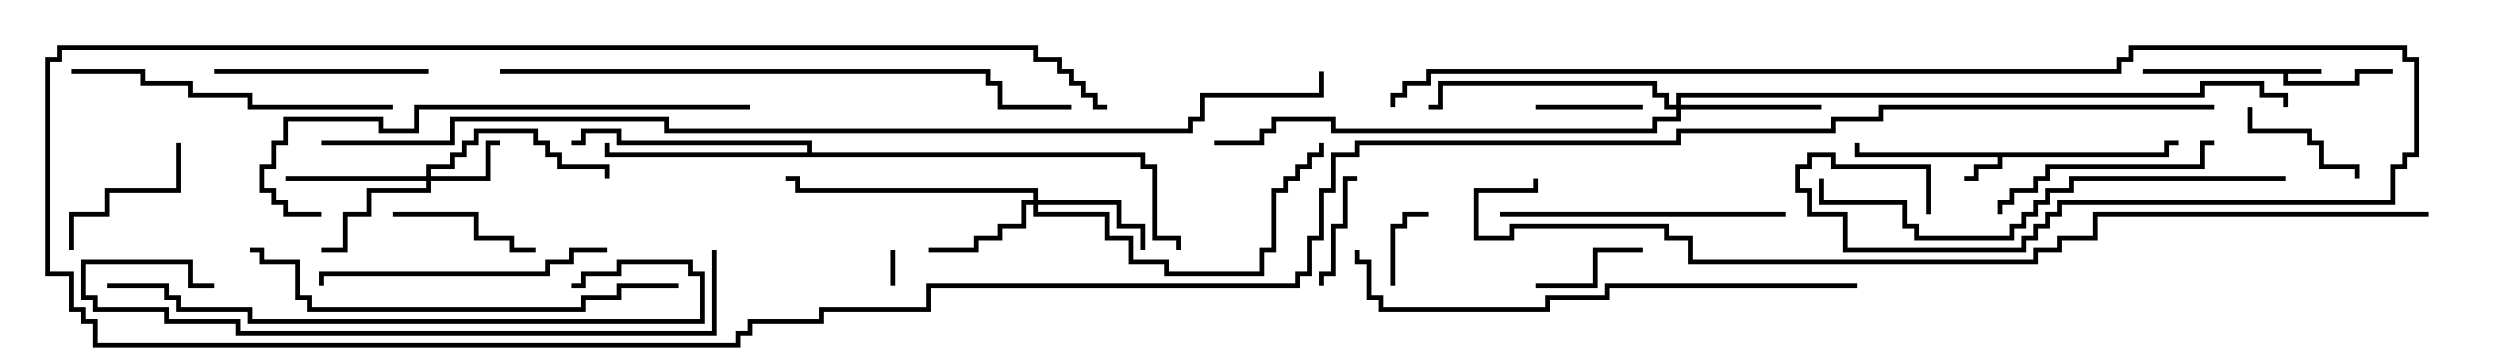 <svg version="1.1" width="105" height="15" xmlns="http://www.w3.org/2000/svg"><path d="M97.5,2.9L97.5,3.1L96.1,3.1L96.1,3.4L98.9,3.4L98.9,2.9L100.5,2.9L100.5,3.1L99.1,3.1L99.1,3.6L95.9,3.6L95.9,3.1L90,3.1L90,2.9z" stroke="none"/><path d="M90.9,6.4L90.9,5.9L91.5,5.9L91.5,6.1L91.1,6.1L91.1,6.6L84.1,6.6L84.1,7.1L83.1,7.1L83.1,7.6L82.5,7.6L82.5,7.4L82.9,7.4L82.9,6.9L83.9,6.9L83.9,6.6L77.9,6.6L77.9,6L78.1,6L78.1,6.4z" stroke="none"/><path d="M33.9,6.4L33.9,6.1L25.9,6.1L25.9,5.6L24.6,5.6L24.6,6.1L24,6.1L24,5.9L24.4,5.9L24.4,5.4L26.1,5.4L26.1,5.9L34.1,5.9L34.1,6.4L48.1,6.4L48.1,6.9L48.6,6.9L48.6,9.9L49.6,9.9L49.6,10.5L49.4,10.5L49.4,10.1L48.4,10.1L48.4,7.1L47.9,7.1L47.9,6.6L25.4,6.6L25.4,6L25.6,6L25.6,6.4z" stroke="none"/><path d="M17.9,7.4L17.9,6.9L18.9,6.9L18.9,6.4L19.4,6.4L19.4,5.9L19.9,5.9L19.9,5.4L22.6,5.4L22.6,5.9L23.1,5.9L23.1,6.4L23.6,6.4L23.6,6.9L25.6,6.9L25.6,7.5L25.4,7.5L25.4,7.1L23.4,7.1L23.4,6.6L22.9,6.6L22.9,6.1L22.4,6.1L22.4,5.6L20.1,5.6L20.1,6.1L19.6,6.1L19.6,6.6L19.1,6.6L19.1,7.1L18.1,7.1L18.1,7.4L20.4,7.4L20.4,5.9L21,5.9L21,6.1L20.6,6.1L20.6,7.6L18.1,7.6L18.1,8.1L15.6,8.1L15.6,9.1L14.6,9.1L14.6,10.6L13.5,10.6L13.5,10.4L14.4,10.4L14.4,8.9L15.4,8.9L15.4,7.9L17.9,7.9L17.9,7.6L12,7.6L12,7.4z" stroke="none"/><path d="M43.4,8.4L43.4,8.1L33.4,8.1L33.4,7.6L33,7.6L33,7.4L33.6,7.4L33.6,7.9L43.6,7.9L43.6,8.4L47.1,8.4L47.1,9.4L48.1,9.4L48.1,10.5L47.9,10.5L47.9,9.6L46.9,9.6L46.9,8.6L43.6,8.6L43.6,8.9L46.6,8.9L46.6,9.9L47.6,9.9L47.6,10.9L49.1,10.9L49.1,11.4L52.9,11.4L52.9,10.4L53.4,10.4L53.4,7.9L53.9,7.9L53.9,7.4L54.4,7.4L54.4,6.9L54.9,6.9L54.9,6.4L55.4,6.4L55.4,6L55.6,6L55.6,6.6L55.1,6.6L55.1,7.1L54.6,7.1L54.6,7.6L54.1,7.6L54.1,8.1L53.6,8.1L53.6,10.6L53.1,10.6L53.1,11.6L48.9,11.6L48.9,11.1L47.4,11.1L47.4,10.1L46.4,10.1L46.4,9.1L43.4,9.1L43.4,8.6L43.1,8.6L43.1,9.6L42.1,9.6L42.1,10.1L41.1,10.1L41.1,10.6L39,10.6L39,10.4L40.9,10.4L40.9,9.9L41.9,9.9L41.9,9.4L42.9,9.4L42.9,8.4z" stroke="none"/><path d="M70.4,4.4L70.4,3.9L92.4,3.9L92.4,3.4L95.1,3.4L95.1,3.9L96.1,3.9L96.1,4.5L95.9,4.5L95.9,4.1L94.9,4.1L94.9,3.6L92.6,3.6L92.6,4.1L70.6,4.1L70.6,4.4L76.5,4.4L76.5,4.6L70.6,4.6L70.6,5.1L69.6,5.1L69.6,5.6L55.9,5.6L55.9,5.1L53.6,5.1L53.6,5.6L53.1,5.6L53.1,6.1L51,6.1L51,5.9L52.9,5.9L52.9,5.4L53.4,5.4L53.4,4.9L56.1,4.9L56.1,5.4L69.4,5.4L69.4,4.9L70.4,4.9L70.4,4.6L69.9,4.6L69.9,4.1L69.4,4.1L69.4,3.6L60.6,3.6L60.6,4.6L60,4.6L60,4.4L60.4,4.4L60.4,3.4L69.6,3.4L69.6,3.9L70.1,3.9L70.1,4.4z" stroke="none"/><path d="M37.4,10.5L37.6,10.5L37.6,12L37.4,12z" stroke="none"/><path d="M58.6,12L58.4,12L58.4,9.4L58.9,9.4L58.9,8.9L60,8.9L60,9.1L59.1,9.1L59.1,9.6L58.6,9.6z" stroke="none"/><path d="M69,4.4L69,4.6L64.5,4.6L64.5,4.4z" stroke="none"/><path d="M55.6,12L55.4,12L55.4,11.4L55.9,11.4L55.9,9.4L56.4,9.4L56.4,7.4L57,7.4L57,7.6L56.6,7.6L56.6,9.6L56.1,9.6L56.1,11.6L55.6,11.6z" stroke="none"/><path d="M64.5,12.1L64.5,11.9L66.9,11.9L66.9,10.4L69,10.4L69,10.6L67.1,10.6L67.1,12.1z" stroke="none"/><path d="M99.1,7.5L98.9,7.5L98.9,7.1L97.4,7.1L97.4,6.1L96.9,6.1L96.9,5.6L94.4,5.6L94.4,4.5L94.6,4.5L94.6,5.4L97.1,5.4L97.1,5.9L97.6,5.9L97.6,6.9L99.1,6.9z" stroke="none"/><path d="M22.5,10.4L22.5,10.6L21.4,10.6L21.4,10.1L19.9,10.1L19.9,9.1L16.5,9.1L16.5,8.9L20.1,8.9L20.1,9.9L21.6,9.9L21.6,10.4z" stroke="none"/><path d="M7.4,6L7.6,6L7.6,8.1L4.6,8.1L4.6,9.1L3.1,9.1L3.1,10.5L2.9,10.5L2.9,8.9L4.4,8.9L4.4,7.9L7.4,7.9z" stroke="none"/><path d="M9,3.1L9,2.9L18,2.9L18,3.1z" stroke="none"/><path d="M93,5.9L93,6.1L92.6,6.1L92.6,7.1L86.1,7.1L86.1,7.6L85.6,7.6L85.6,8.1L84.6,8.1L84.6,8.6L84.1,8.6L84.1,9L83.9,9L83.9,8.4L84.4,8.4L84.4,7.9L85.4,7.9L85.4,7.4L85.9,7.4L85.9,6.9L92.4,6.9L92.4,5.9z" stroke="none"/><path d="M63,9.1L63,8.9L75,8.9L75,9.1z" stroke="none"/><path d="M25.5,10.4L25.5,10.6L24.1,10.6L24.1,11.1L23.1,11.1L23.1,11.6L13.6,11.6L13.6,12L13.4,12L13.4,11.4L22.9,11.4L22.9,10.9L23.9,10.9L23.9,10.4z" stroke="none"/><path d="M3,3.1L3,2.9L6.1,2.9L6.1,3.4L8.1,3.4L8.1,3.9L10.6,3.9L10.6,4.4L16.5,4.4L16.5,4.6L10.4,4.6L10.4,4.1L7.9,4.1L7.9,3.6L5.9,3.6L5.9,3.1z" stroke="none"/><path d="M28.5,11.9L28.5,12.1L26.1,12.1L26.1,12.6L24.6,12.6L24.6,13.1L12.9,13.1L12.9,12.6L12.4,12.6L12.4,11.1L10.9,11.1L10.9,10.6L10.5,10.6L10.5,10.4L11.1,10.4L11.1,10.9L12.6,10.9L12.6,12.4L13.1,12.4L13.1,12.9L24.4,12.9L24.4,12.4L25.9,12.4L25.9,11.9z" stroke="none"/><path d="M31.5,4.4L31.5,4.6L17.6,4.6L17.6,5.6L15.9,5.6L15.9,5.1L12.1,5.1L12.1,6.1L11.6,6.1L11.6,7.1L11.1,7.1L11.1,7.9L11.6,7.9L11.6,8.4L12.1,8.4L12.1,8.9L13.5,8.9L13.5,9.1L11.9,9.1L11.9,8.6L11.4,8.6L11.4,8.1L10.9,8.1L10.9,6.9L11.4,6.9L11.4,5.9L11.9,5.9L11.9,4.9L16.1,4.9L16.1,5.4L17.4,5.4L17.4,4.4z" stroke="none"/><path d="M96,7.4L96,7.6L87.1,7.6L87.1,8.1L86.1,8.1L86.1,8.6L85.6,8.6L85.6,9.1L85.1,9.1L85.1,9.6L84.6,9.6L84.6,10.1L80.4,10.1L80.4,9.6L79.9,9.6L79.9,8.6L76.4,8.6L76.4,7.5L76.6,7.5L76.6,8.4L80.1,8.4L80.1,9.4L80.6,9.4L80.6,9.9L84.4,9.9L84.4,9.4L84.9,9.4L84.9,8.9L85.4,8.9L85.4,8.4L85.9,8.4L85.9,7.9L86.9,7.9L86.9,7.4z" stroke="none"/><path d="M4.5,12.1L4.5,11.9L7.1,11.9L7.1,12.4L7.6,12.4L7.6,12.9L10.6,12.9L10.6,13.4L29.4,13.4L29.4,11.6L28.9,11.6L28.9,11.1L26.1,11.1L26.1,11.6L24.6,11.6L24.6,12.1L24,12.1L24,11.9L24.4,11.9L24.4,11.4L25.9,11.4L25.9,10.9L29.1,10.9L29.1,11.4L29.6,11.4L29.6,13.6L10.4,13.6L10.4,13.1L7.4,13.1L7.4,12.6L6.9,12.6L6.9,12.1z" stroke="none"/><path d="M78,11.9L78,12.1L67.6,12.1L67.6,12.6L65.1,12.6L65.1,13.1L57.9,13.1L57.9,12.6L57.4,12.6L57.4,11.1L56.9,11.1L56.9,10.5L57.1,10.5L57.1,10.9L57.6,10.9L57.6,12.4L58.1,12.4L58.1,12.9L64.9,12.9L64.9,12.4L67.4,12.4L67.4,11.9z" stroke="none"/><path d="M9,11.9L9,12.1L7.9,12.1L7.9,11.1L3.6,11.1L3.6,12.4L4.1,12.4L4.1,12.9L7.1,12.9L7.1,13.4L10.1,13.4L10.1,13.9L29.9,13.9L29.9,10.5L30.1,10.5L30.1,14.1L9.9,14.1L9.9,13.6L6.9,13.6L6.9,13.1L3.9,13.1L3.9,12.6L3.4,12.6L3.4,10.9L8.1,10.9L8.1,11.9z" stroke="none"/><path d="M58.6,4.5L58.4,4.5L58.4,3.9L58.9,3.9L58.9,3.4L59.9,3.4L59.9,2.9L88.9,2.9L88.9,2.4L89.4,2.4L89.4,1.9L101.1,1.9L101.1,2.4L101.6,2.4L101.6,6.6L101.1,6.6L101.1,7.1L100.6,7.1L100.6,8.6L86.6,8.6L86.6,9.1L86.1,9.1L86.1,9.6L85.6,9.6L85.6,10.1L85.1,10.1L85.1,10.6L77.4,10.6L77.4,9.1L75.9,9.1L75.9,8.1L75.4,8.1L75.4,6.9L75.9,6.9L75.9,6.4L77.1,6.4L77.1,6.9L81.1,6.9L81.1,9L80.9,9L80.9,7.1L76.9,7.1L76.9,6.6L76.1,6.6L76.1,7.1L75.6,7.1L75.6,7.9L76.1,7.9L76.1,8.9L77.6,8.9L77.6,10.4L84.9,10.4L84.9,9.9L85.4,9.9L85.4,9.4L85.9,9.4L85.9,8.9L86.4,8.9L86.4,8.4L100.4,8.4L100.4,6.9L100.9,6.9L100.9,6.4L101.4,6.4L101.4,2.6L100.9,2.6L100.9,2.1L89.6,2.1L89.6,2.6L89.1,2.6L89.1,3.1L60.1,3.1L60.1,3.6L59.1,3.6L59.1,4.1L58.6,4.1z" stroke="none"/><path d="M21,3.1L21,2.9L41.6,2.9L41.6,3.4L42.1,3.4L42.1,4.4L45,4.4L45,4.6L41.9,4.6L41.9,3.6L41.4,3.6L41.4,3.1z" stroke="none"/><path d="M102,8.9L102,9.1L88.1,9.1L88.1,10.1L86.6,10.1L86.6,10.6L85.6,10.6L85.6,11.1L70.9,11.1L70.9,10.1L69.9,10.1L69.9,9.6L63.6,9.6L63.6,10.1L61.9,10.1L61.9,7.9L64.4,7.9L64.4,7.5L64.6,7.5L64.6,8.1L62.1,8.1L62.1,9.9L63.4,9.9L63.4,9.4L70.1,9.4L70.1,9.9L71.1,9.9L71.1,10.9L85.4,10.9L85.4,10.4L86.4,10.4L86.4,9.9L87.9,9.9L87.9,8.9z" stroke="none"/><path d="M13.5,6.1L13.5,5.9L18.9,5.9L18.9,4.9L28.1,4.9L28.1,5.4L49.9,5.4L49.9,4.9L50.4,4.9L50.4,3.9L55.4,3.9L55.4,3L55.6,3L55.6,4.1L50.6,4.1L50.6,5.1L50.1,5.1L50.1,5.6L27.9,5.6L27.9,5.1L19.1,5.1L19.1,6.1z" stroke="none"/><path d="M93,4.4L93,4.6L79.1,4.6L79.1,5.1L77.1,5.1L77.1,5.6L70.6,5.6L70.6,6.1L57.1,6.1L57.1,6.6L56.1,6.6L56.1,8.1L55.6,8.1L55.6,10.1L55.1,10.1L55.1,11.6L54.6,11.6L54.6,12.1L39.1,12.1L39.1,13.1L34.6,13.1L34.6,13.6L31.6,13.6L31.6,14.1L31.1,14.1L31.1,14.6L3.9,14.6L3.9,13.6L3.4,13.6L3.4,13.1L2.9,13.1L2.9,11.6L1.9,11.6L1.9,2.4L2.4,2.4L2.4,1.9L43.6,1.9L43.6,2.4L44.6,2.4L44.6,2.9L45.1,2.9L45.1,3.4L45.6,3.4L45.6,3.9L46.1,3.9L46.1,4.4L46.5,4.4L46.5,4.6L45.9,4.6L45.9,4.1L45.4,4.1L45.4,3.6L44.9,3.6L44.9,3.1L44.4,3.1L44.4,2.6L43.4,2.6L43.4,2.1L2.6,2.1L2.6,2.6L2.1,2.6L2.1,11.4L3.1,11.4L3.1,12.9L3.6,12.9L3.6,13.4L4.1,13.4L4.1,14.4L30.9,14.4L30.9,13.9L31.4,13.9L31.4,13.4L34.4,13.4L34.4,12.9L38.9,12.9L38.9,11.9L54.4,11.9L54.4,11.4L54.9,11.4L54.9,9.9L55.4,9.9L55.4,7.9L55.9,7.9L55.9,6.4L56.9,6.4L56.9,5.9L70.4,5.9L70.4,5.4L76.9,5.4L76.9,4.9L78.9,4.9L78.9,4.4z" stroke="none"/></svg>
